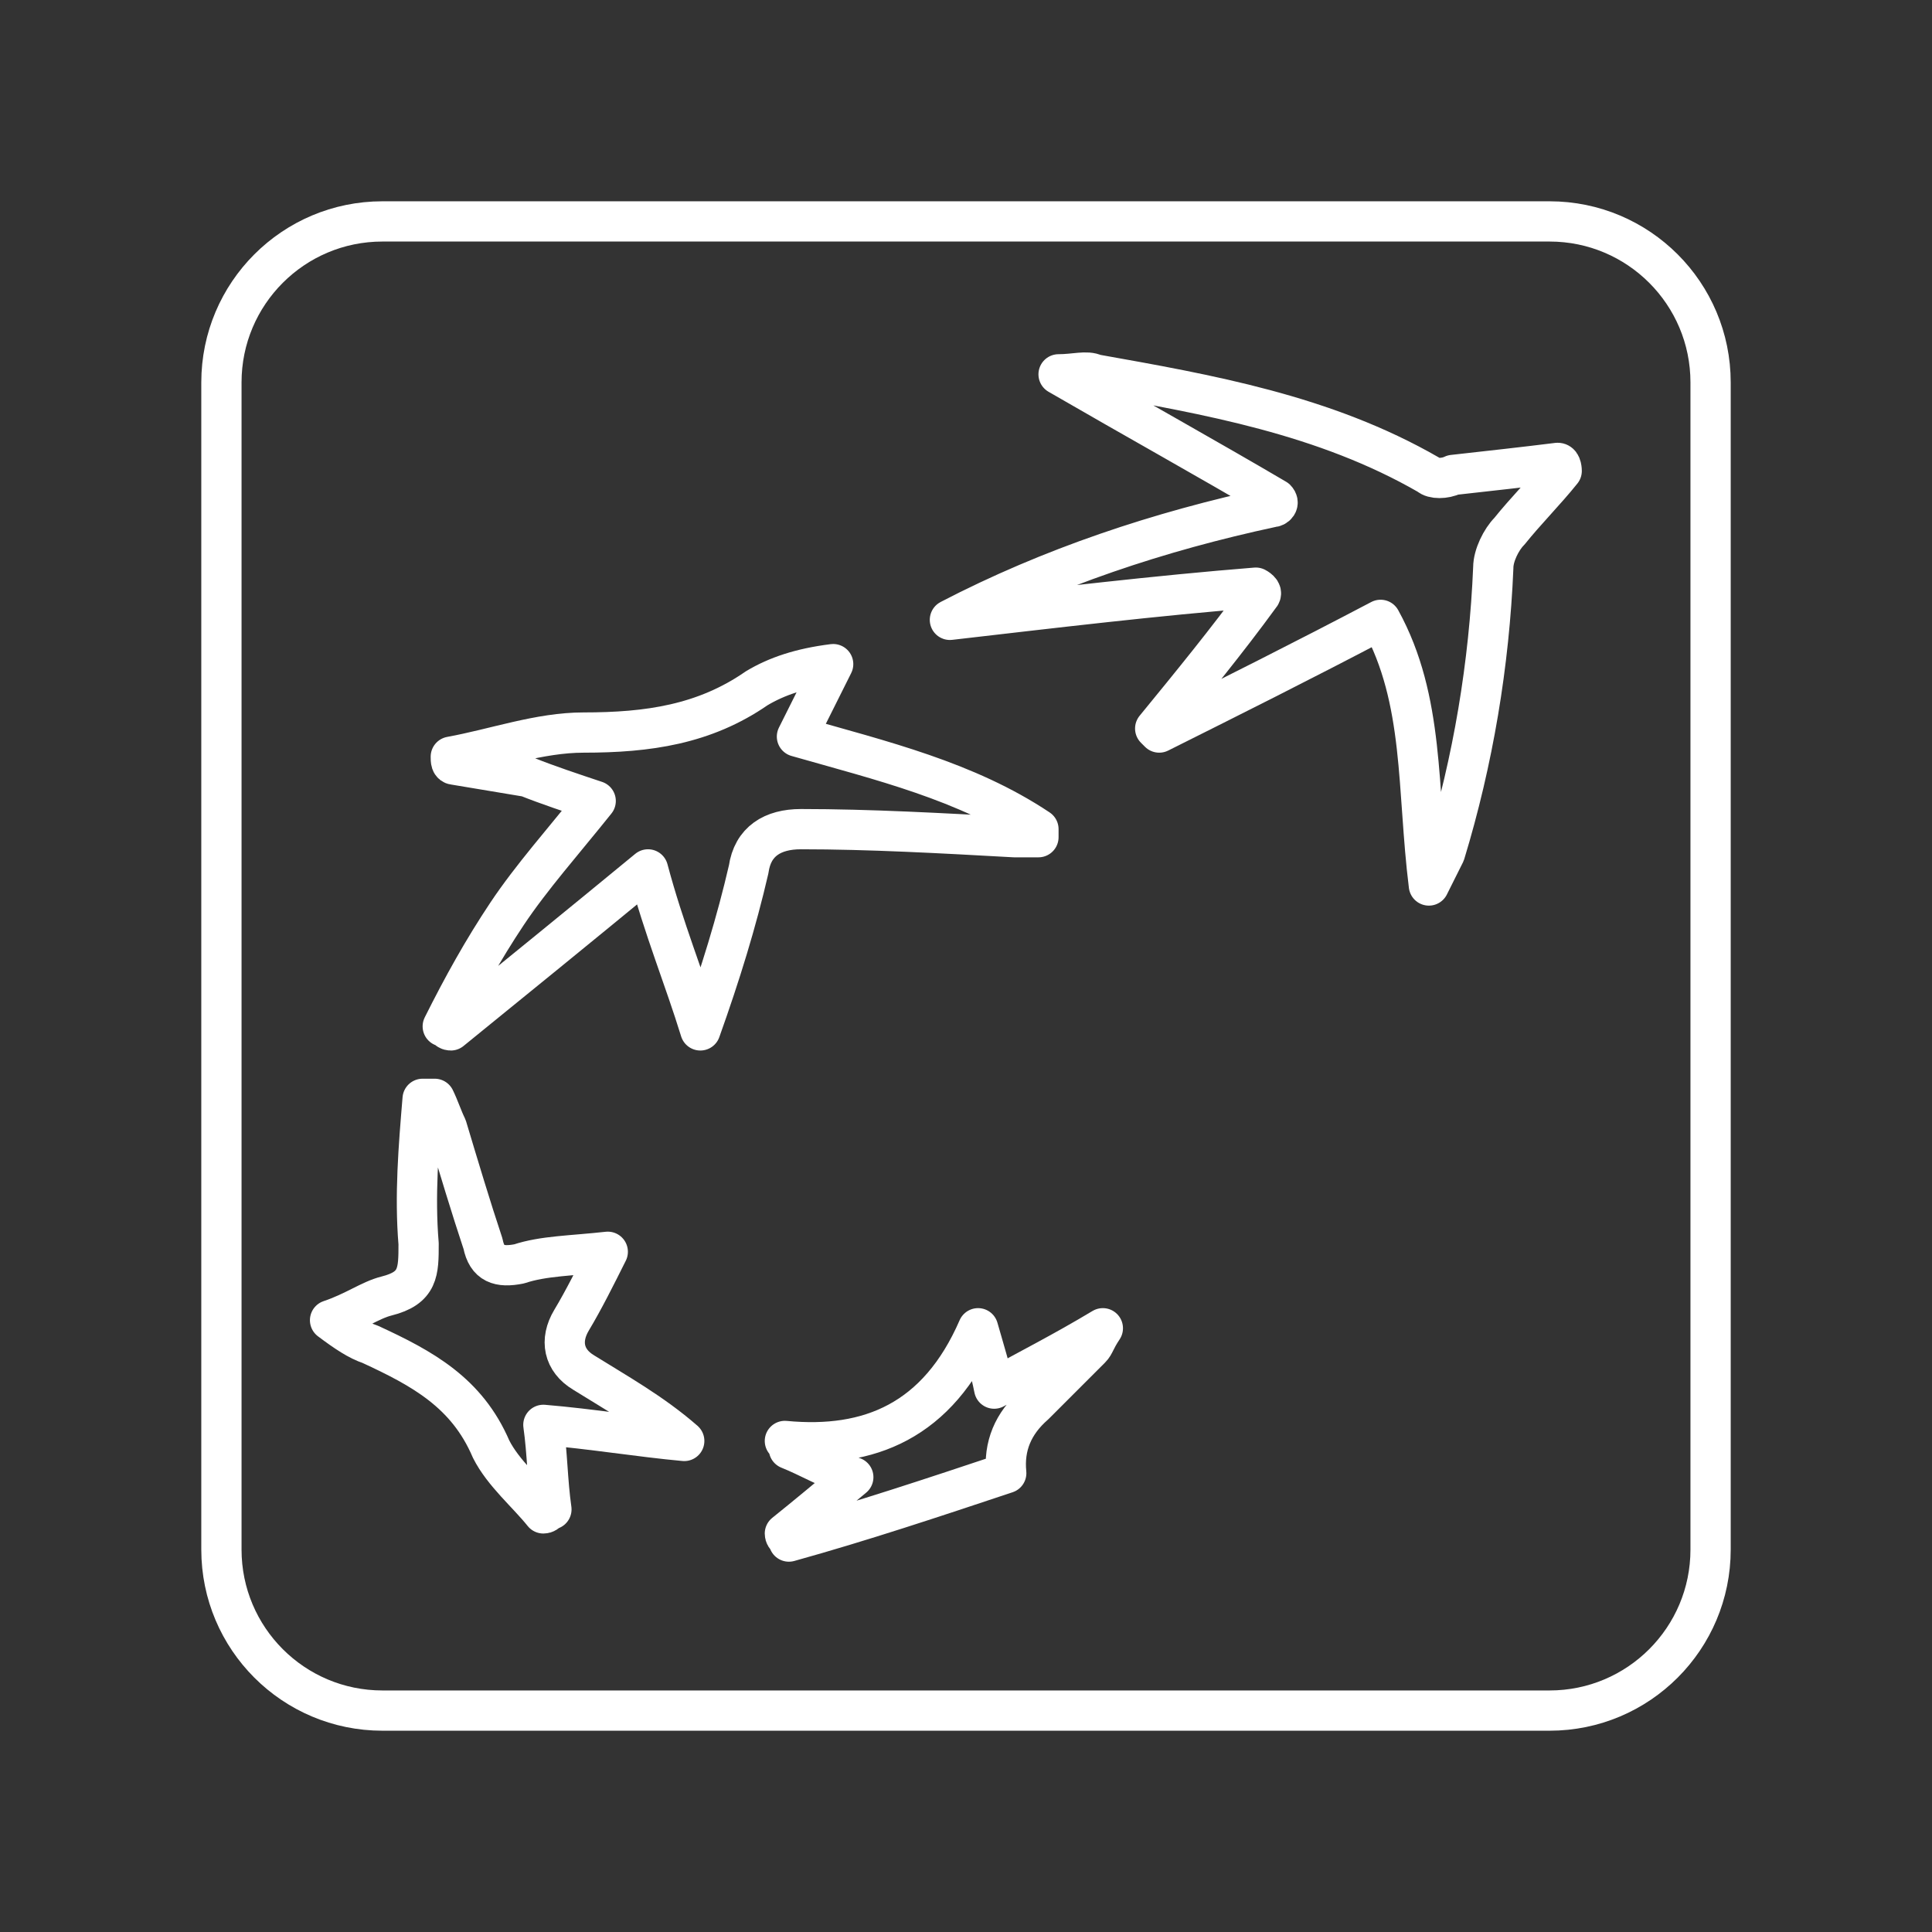 <?xml version="1.0" encoding="UTF-8"?><svg id="a" xmlns="http://www.w3.org/2000/svg" viewBox="0 0 48 48"><rect x="0" y="0" width="48" height="48" fill="#333333" stroke="none"/><defs><style>.b{fill:none;stroke:#fff;stroke-linecap:round;stroke-linejoin:round;}</style></defs><path class="b" d="M23.6,15.4c2.5-1.3,5.2-2.2,8-2.8.1,0,.2-.1.1-.2-1.7-1-3.5-2-5.4-3.1.4,0,.7-.1.9,0,2.8.5,5.7,1,8.3,2.5.1.1.4.1.6,0,.9-.1,1.8-.2,2.6-.3.1,0,.1.2.1.2-.4.5-.9,1-1.3,1.5-.2.2-.4.6-.4.9-.1,2.4-.5,4.8-1.2,7.1-.1.2-.2.4-.4.8-.3-2.4-.1-4.6-1.2-6.6-1.9,1-3.7,1.9-5.5,2.8l-.1-.1c.9-1.1,1.8-2.2,2.6-3.3.1-.1-.1-.2-.1-.2-2.5.2-5,.5-7.6.8Z"/><path class="b" d="M11.2,18.8c1.1-.2,2.2-.6,3.3-.6,1.6,0,3-.2,4.3-1.1.5-.3,1.1-.5,1.9-.6-.3.6-.6,1.2-.9,1.8,2.1.6,4.2,1.1,6,2.3v.2h-.6c-1.8-.1-3.6-.2-5.3-.2-.7,0-1.2.3-1.3,1-.3,1.3-.7,2.6-1.2,4-.4-1.3-.9-2.5-1.3-4-1.7,1.4-3.3,2.7-4.9,4-.1,0-.1-.1-.2-.1.5-1,1-1.9,1.6-2.8s1.4-1.8,2.2-2.8c-.6-.2-1.2-.4-1.7-.6-.6-.1-1.2-.2-1.8-.3-.1,0-.1-.1-.1-.2Z"/><path class="b" d="M15.1,31.1c-.3.6-.6,1.2-.9,1.7-.3.5-.2,1,.3,1.3.8.5,1.7,1,2.5,1.7-1.1-.1-2.3-.3-3.5-.4.1.7.1,1.4.2,2.1-.1,0-.1.1-.2.1-.4-.5-1-1-1.3-1.6-.6-1.4-1.7-2-3-2.6-.3-.1-.6-.3-1-.6.6-.2,1-.5,1.4-.6.8-.2.8-.6.8-1.3-.1-1.2,0-2.4.1-3.6h.3c.1.2.2.5.3.7.3,1,.6,2,.9,2.9.1.5.4.6.9.5.6-.2,1.3-.2,2.2-.3Z"/><path class="b" d="M24.3,33c.2.7.3,1,.4,1.5.9-.5,1.7-.9,2.7-1.5-.2.3-.2.4-.3.5-.5.5-.9.9-1.4,1.4q-.8.7-.7,1.7c-1.8.6-3.6,1.2-5.4,1.7,0-.1-.1-.1-.1-.2.5-.4,1.1-.9,1.7-1.4-.6-.2-1.1-.5-1.6-.7,0-.1-.1-.2-.1-.2,2.1.2,3.8-.5,4.8-2.8Z"/><path class="b" d="M38.499,5.501H9.501c-2.209,0-4,1.791-4,4v28.998c0,2.209,1.791,4,4,4h28.998c2.209,0,4-1.791,4-4V9.501c0-2.209-1.791-4-4-4Z"/></svg>